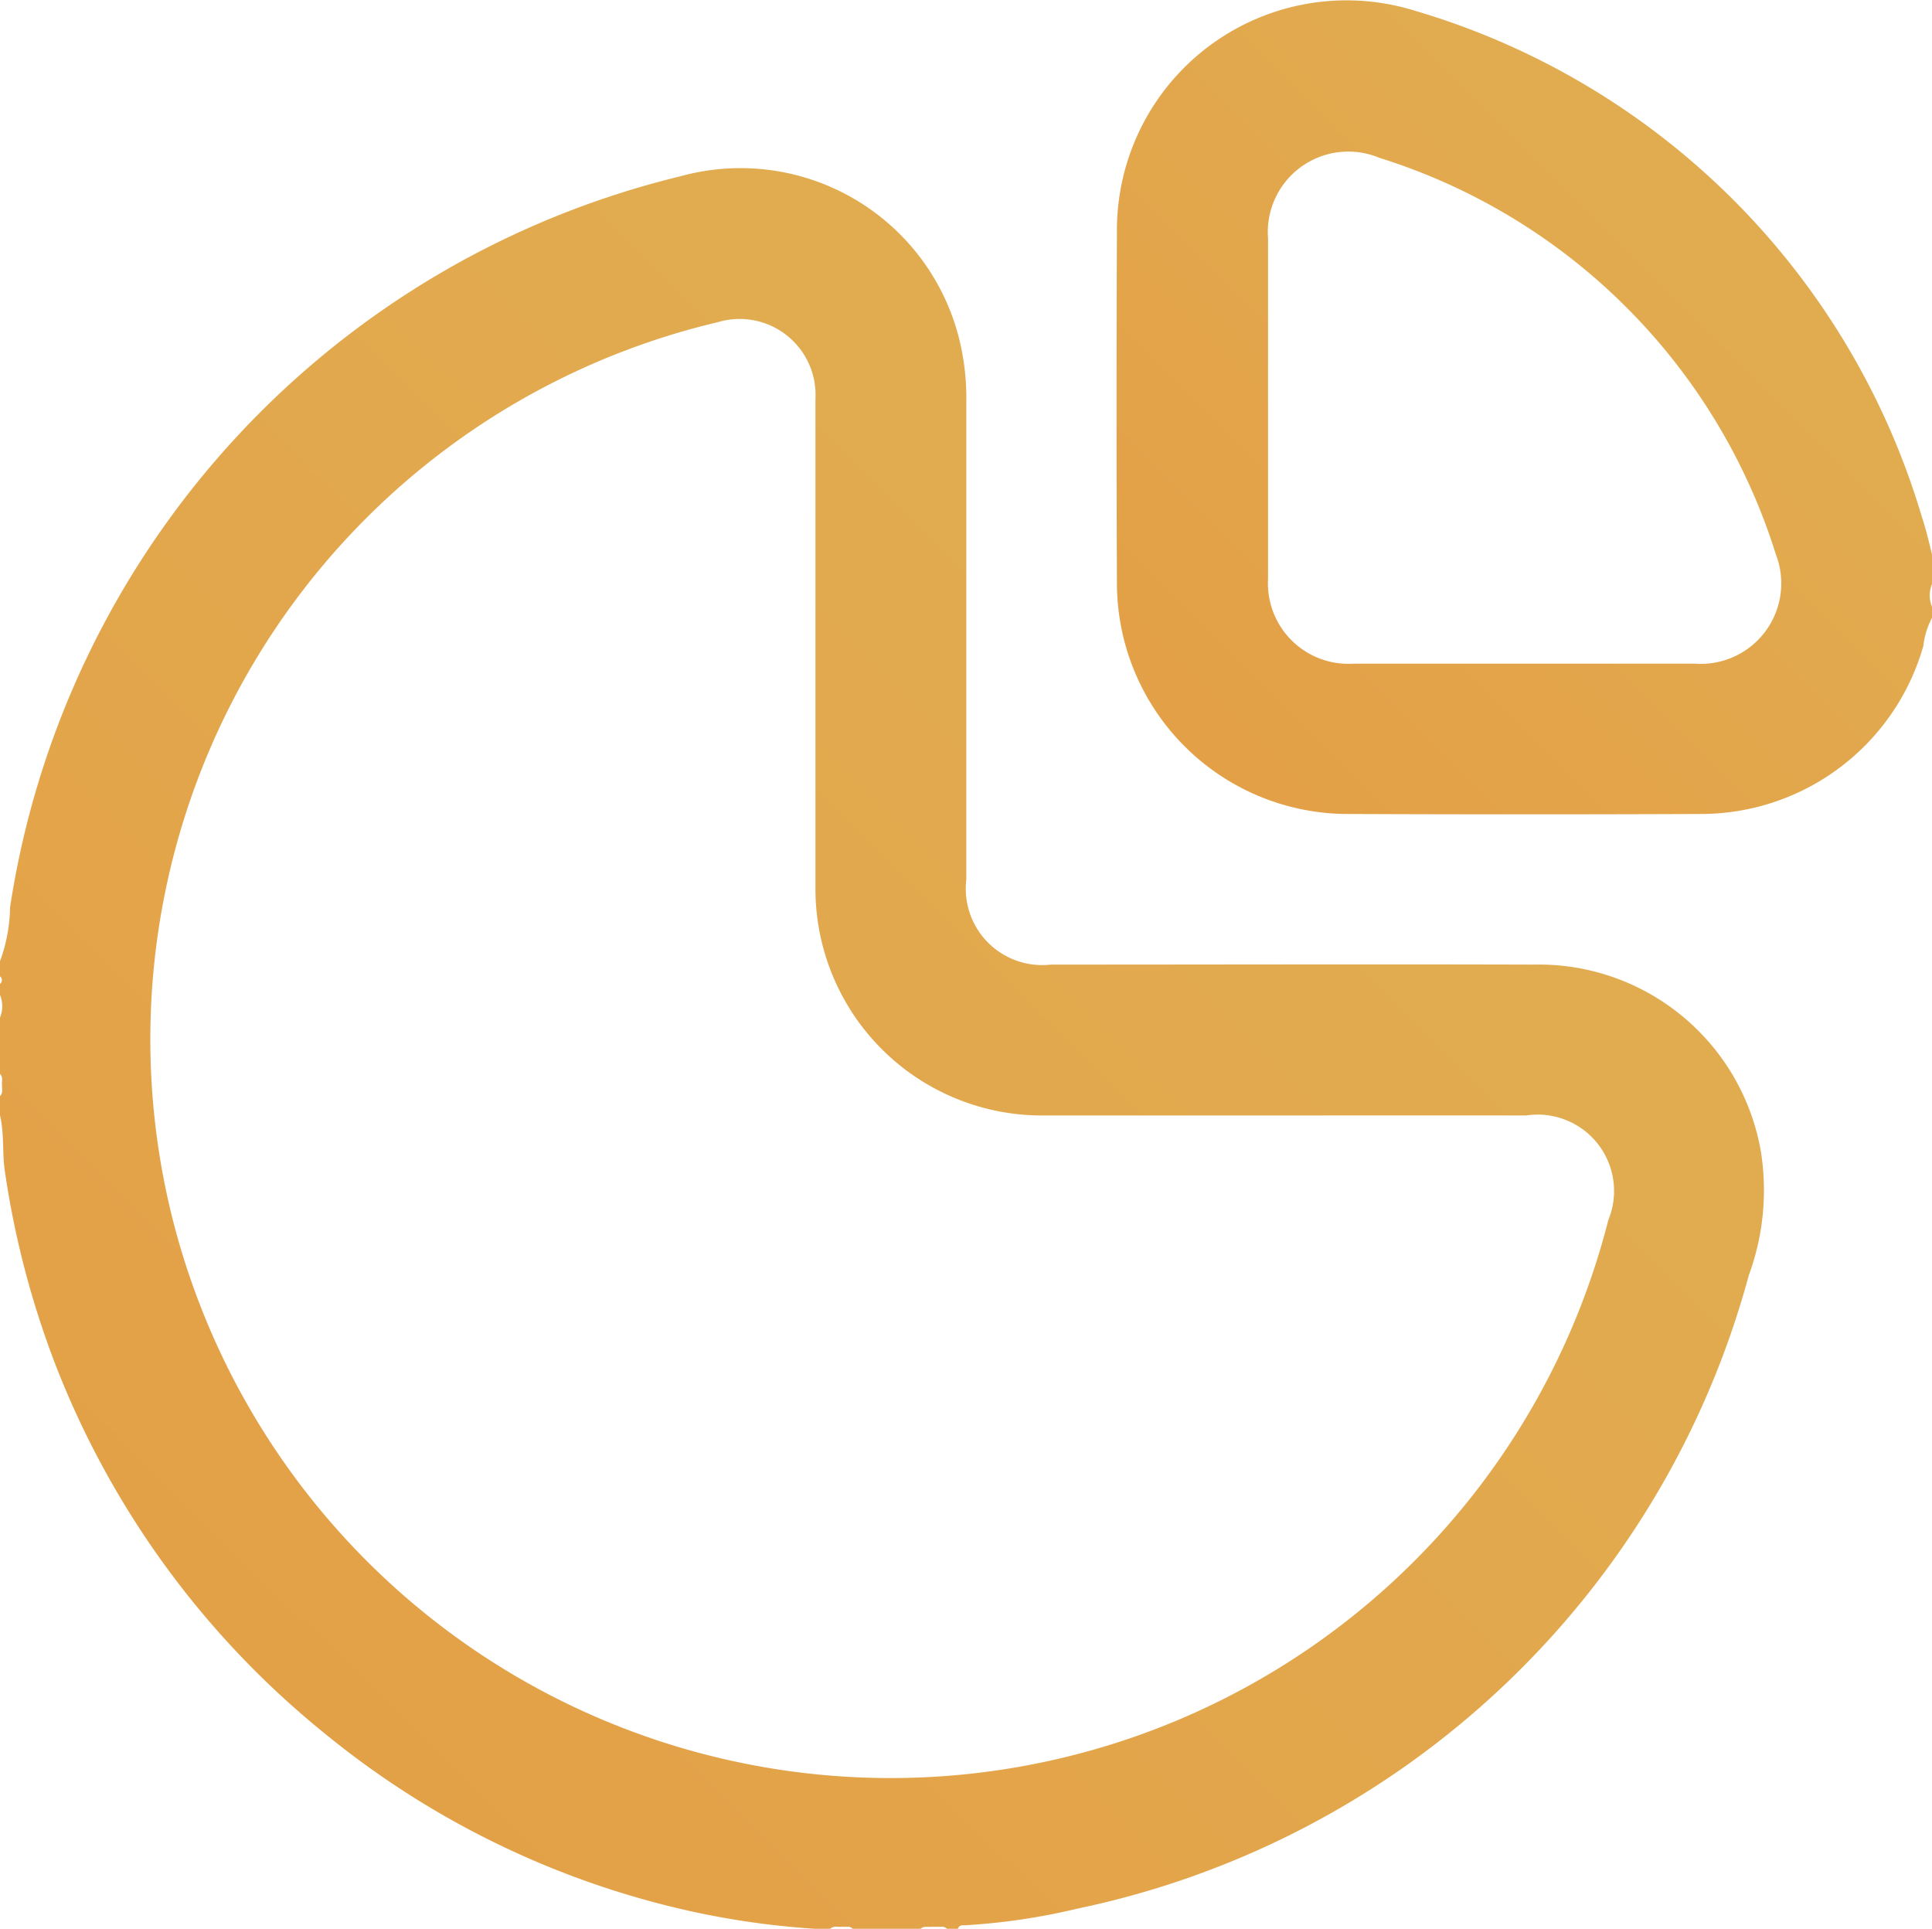 <svg xmlns="http://www.w3.org/2000/svg" xmlns:xlink="http://www.w3.org/1999/xlink" width="24" height="23.958" viewBox="0 0 24 23.958">
  <defs>
    <linearGradient id="linear-gradient" y1="1" x2="0.998" y2="-0.002" gradientUnits="objectBoundingBox">
      <stop offset="0.005" stop-color="#e49e45"/>
      <stop offset="1" stop-color="#e0b154"/>
    </linearGradient>
    <linearGradient id="linear-gradient-2" x2="0.998" y2="-0.002" xlink:href="#linear-gradient"/>
  </defs>
  <g id="statistics_icon" transform="translate(0 -0.998)">
    <path id="Path_2432" data-name="Path 2432" d="M21.874,15.3a2.8,2.8,0,0,0-2.82-2.32c-2-.006-4,0-6,0a.949.949,0,0,1-1.05-1.057V5.984a3.087,3.087,0,0,0-.075-.719A2.8,2.8,0,0,0,8.448,3.189a11.054,11.054,0,0,0-8.323,9.08A2.015,2.015,0,0,1,0,12.938v.188a.059.059,0,0,1,0,.094v.137a.366.366,0,0,1,0,.281v.7c.044.044.019.094.025.138v.013c0,.044.013.087-.025.125v.238c.056.238.025.475.063.713A11.175,11.175,0,0,0,.7,17.978,11,11,0,0,0,4.033,22.53a10.89,10.89,0,0,0,4.252,2.139,10.219,10.219,0,0,0,1.838.288h.188a.12.12,0,0,1,.094-.025h.113a.086.086,0,0,1,.075.025h.844c.038-.038.088-.019.138-.025h.113a.086.086,0,0,1,.075.025H11.9c.013-.05.056-.044.094-.044a8,8,0,0,0,1.388-.206,10.96,10.96,0,0,0,8.342-7.867A3.061,3.061,0,0,0,21.874,15.3ZM2.139,16.12A9.152,9.152,0,0,1,8.917,5a.943.943,0,0,1,1.213.95v6.059a2.814,2.814,0,0,0,2.852,2.845H18.96a.949.949,0,0,1,1.019,1.3A9.2,9.2,0,0,1,2.139,16.12Z" fill="url(#linear-gradient)"/>
    <path id="Path_2433" data-name="Path 2433" d="M24,7.885c-.038-.156-.075-.313-.125-.463a9.308,9.308,0,0,0-6.3-6.291,2.853,2.853,0,0,0-3.7,2.726c-.006,1.463-.006,2.933,0,4.4a2.87,2.87,0,0,0,2.87,2.852c1.463.006,2.92.006,4.384,0a2.874,2.874,0,0,0,2.764-2.089A.957.957,0,0,1,24,8.673V8.535a.365.365,0,0,1,0-.281ZM21.055,9.242h-4.24a1,1,0,0,1-1.063-1.051V3.958a1,1,0,0,1,1.382-1,7.509,7.509,0,0,1,4.927,4.928A1,1,0,0,1,21.055,9.242Z" fill="url(#linear-gradient-2)"/>
  </g>
</svg>
